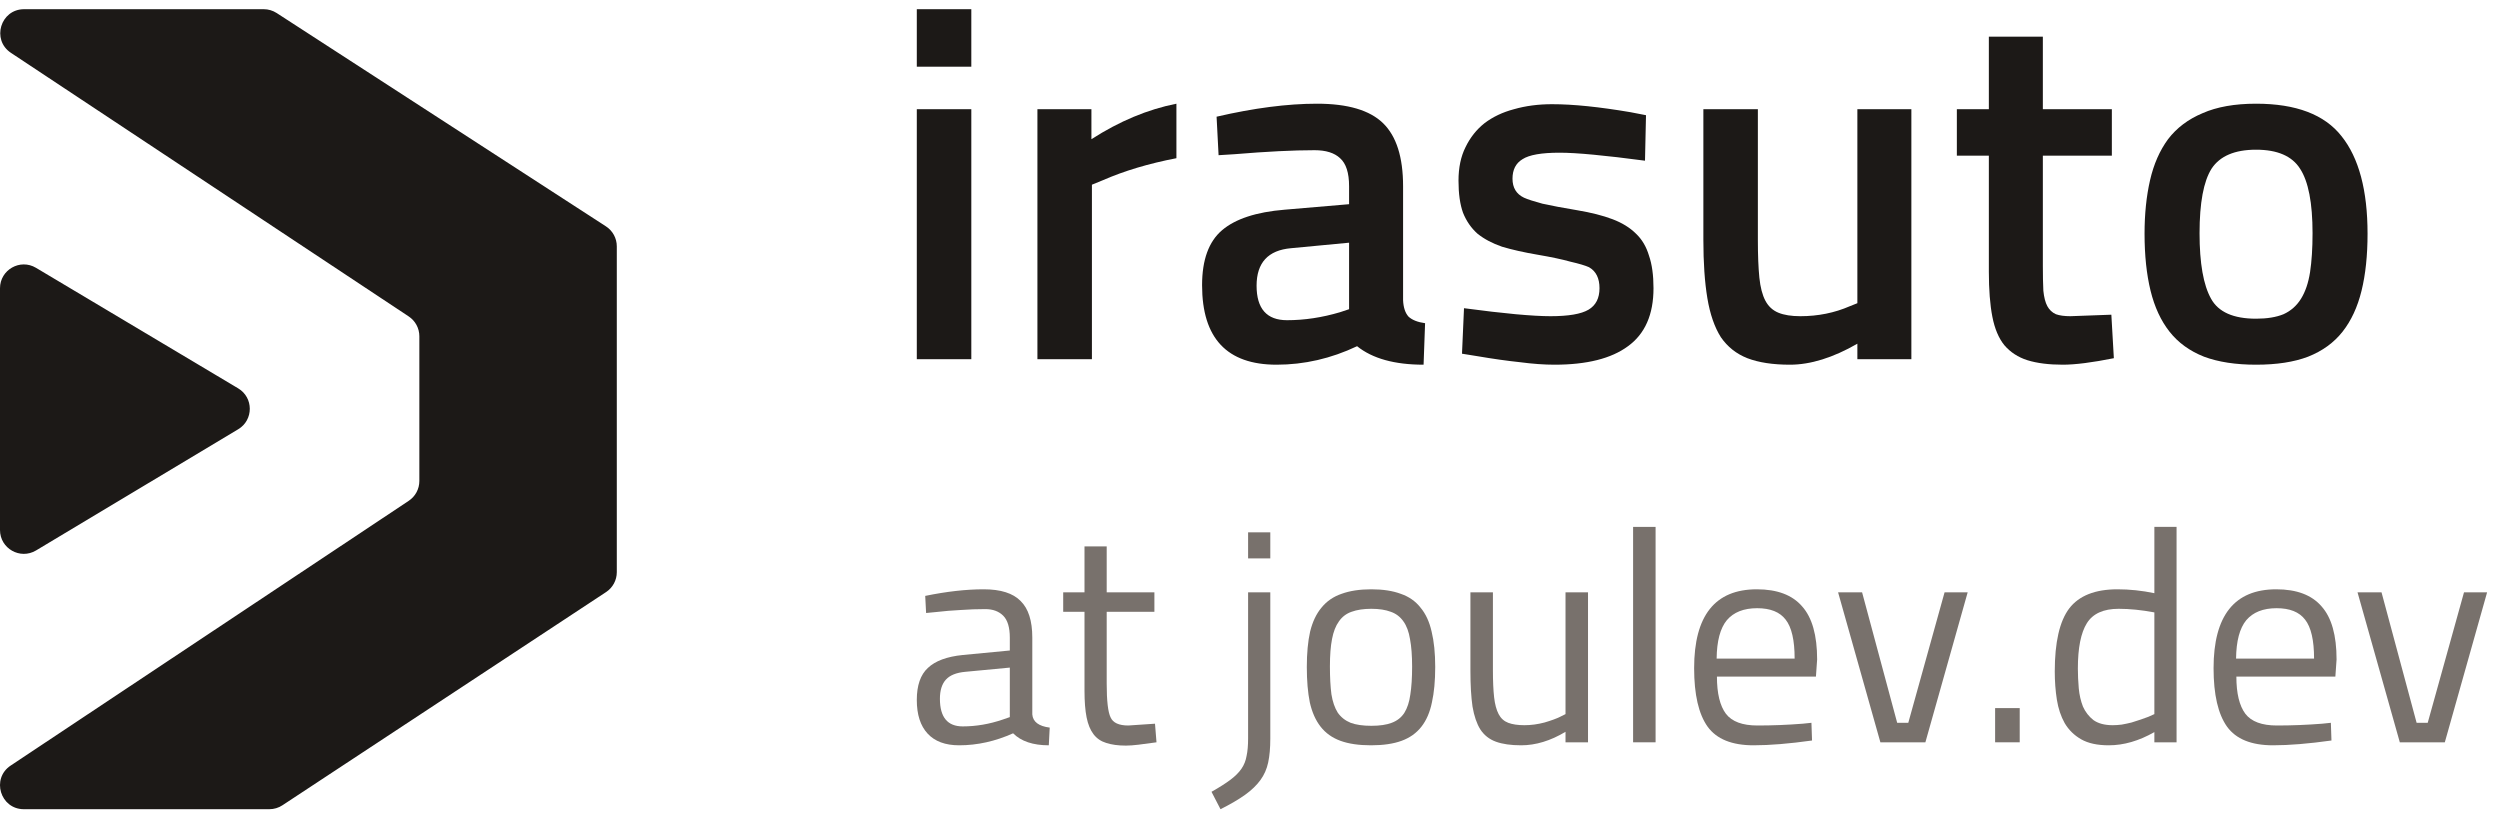 <svg width="150" height="49" viewBox="0 0 150 49" fill="none" xmlns="http://www.w3.org/2000/svg">
<path d="M2.163 33.027C1.211 33.597 4.46666e-08 32.911 4.46666e-08 31.801V17.296C4.46666e-08 16.187 1.208 15.501 2.16 16.069L14.291 23.302C15.219 23.855 15.22 25.199 14.294 25.754L2.163 33.027Z" fill="#1C1917"/>
<path d="M24.521 18.985C24.921 19.25 25.161 19.697 25.161 20.176V28.861C25.161 29.339 24.922 29.785 24.523 30.05L0.64 45.934C-0.538 46.717 0.017 48.552 1.431 48.552H16.161C16.441 48.552 16.714 48.47 16.947 48.316L36.366 35.523C36.767 35.259 37.008 34.811 37.008 34.33V14.781C37.008 14.297 36.763 13.845 36.357 13.582L16.601 0.782C16.37 0.632 16.1 0.552 15.824 0.552L1.446 0.552C0.03 0.552 -0.523 2.39 0.657 3.171L24.521 18.985Z" fill="#1C1917"/>
<path d="M58.279 21.552V6.552H55.008V21.552H58.279ZM58.279 4.002V0.552H55.008V4.002H58.279Z" fill="#1C1917"/>
<path d="M65.515 21.552H62.245V6.552H65.485V8.352C67.165 7.272 68.865 6.562 70.585 6.222V9.492C68.925 9.812 67.455 10.252 66.175 10.812L65.515 11.082V21.552Z" fill="#1C1917"/>
<path d="M84.185 11.172V18.012C84.205 18.452 84.315 18.782 84.515 19.002C84.735 19.202 85.065 19.332 85.505 19.392L85.415 21.882C83.675 21.882 82.345 21.512 81.425 20.772C79.865 21.512 78.255 21.882 76.595 21.882C73.615 21.882 72.125 20.292 72.125 17.112C72.125 15.592 72.525 14.492 73.325 13.812C74.125 13.132 75.375 12.722 77.075 12.582L80.945 12.252V11.172C80.945 10.372 80.765 9.812 80.405 9.492C80.065 9.172 79.555 9.012 78.875 9.012C78.235 9.012 77.515 9.032 76.715 9.072C75.915 9.112 75.035 9.172 74.075 9.252L73.115 9.312L72.995 7.002C75.235 6.482 77.245 6.222 79.025 6.222C80.865 6.222 82.185 6.612 82.985 7.392C83.785 8.172 84.185 9.432 84.185 11.172ZM80.945 14.562L77.465 14.892C76.085 15.012 75.395 15.762 75.395 17.142C75.395 18.522 76.005 19.212 77.225 19.212C78.265 19.212 79.325 19.052 80.405 18.732L80.945 18.552V14.562Z" fill="#1C1917"/>
<path d="M98.76 6.912L98.7 9.642C97.5 9.482 96.47 9.362 95.61 9.282C94.77 9.202 94.09 9.162 93.57 9.162C92.49 9.162 91.75 9.292 91.35 9.552C90.95 9.792 90.75 10.182 90.75 10.722C90.75 11.262 90.98 11.642 91.44 11.862C91.66 11.962 92.03 12.082 92.55 12.222C93.09 12.342 93.78 12.472 94.62 12.612C95.46 12.752 96.17 12.932 96.75 13.152C97.33 13.372 97.8 13.662 98.16 14.022C98.52 14.362 98.78 14.802 98.94 15.342C99.12 15.862 99.21 16.512 99.21 17.292C99.21 18.872 98.7 20.032 97.68 20.772C96.68 21.512 95.21 21.882 93.27 21.882C92.65 21.882 91.96 21.832 91.2 21.732C90.44 21.652 89.59 21.532 88.65 21.372L87.72 21.222L87.84 18.492C89.04 18.652 90.07 18.772 90.93 18.852C91.81 18.932 92.51 18.972 93.03 18.972C94.11 18.972 94.87 18.842 95.31 18.582C95.75 18.322 95.97 17.892 95.97 17.292C95.97 16.692 95.76 16.272 95.34 16.032C95.12 15.932 94.75 15.822 94.23 15.702C93.73 15.562 93.07 15.422 92.25 15.282C91.43 15.142 90.72 14.982 90.12 14.802C89.54 14.602 89.05 14.342 88.65 14.022C88.27 13.682 87.98 13.262 87.78 12.762C87.6 12.262 87.51 11.622 87.51 10.842C87.51 10.062 87.65 9.392 87.93 8.832C88.21 8.252 88.59 7.772 89.07 7.392C89.57 7.012 90.16 6.732 90.84 6.552C91.54 6.352 92.3 6.252 93.12 6.252C93.76 6.252 94.47 6.292 95.25 6.372C96.03 6.452 96.89 6.572 97.83 6.732L98.76 6.912Z" fill="#1C1917"/>
<path d="M111.442 18.192V6.552H114.682V21.552H111.442V20.622C109.982 21.462 108.632 21.882 107.392 21.882C106.372 21.882 105.522 21.752 104.842 21.492C104.182 21.232 103.652 20.812 103.252 20.232C102.872 19.632 102.602 18.852 102.442 17.892C102.282 16.932 102.202 15.762 102.202 14.382V6.552H105.472V14.412C105.472 15.312 105.502 16.062 105.562 16.662C105.622 17.242 105.742 17.702 105.922 18.042C106.102 18.382 106.362 18.622 106.702 18.762C107.042 18.902 107.482 18.972 108.022 18.972C109.082 18.972 110.072 18.772 110.992 18.372L111.442 18.192Z" fill="#1C1917"/>
<path d="M126.711 6.552V9.342H122.571V15.942C122.571 16.542 122.581 17.042 122.601 17.442C122.641 17.842 122.721 18.152 122.841 18.372C122.961 18.592 123.131 18.752 123.351 18.852C123.571 18.932 123.861 18.972 124.221 18.972L126.681 18.882L126.831 21.492C125.531 21.752 124.511 21.882 123.771 21.882C122.931 21.882 122.221 21.792 121.641 21.612C121.081 21.432 120.621 21.132 120.261 20.712C119.921 20.292 119.681 19.722 119.541 19.002C119.401 18.282 119.331 17.382 119.331 16.302V9.342H117.411V6.552H119.331V2.202H122.571V6.552H126.711Z" fill="#1C1917"/>
<path d="M135.363 6.222C137.763 6.222 139.473 6.872 140.493 8.172C141.533 9.472 142.053 11.422 142.053 14.022C142.053 15.322 141.933 16.462 141.693 17.442C141.453 18.422 141.073 19.242 140.553 19.902C140.033 20.562 139.343 21.062 138.483 21.402C137.643 21.722 136.603 21.882 135.363 21.882C134.143 21.882 133.103 21.722 132.243 21.402C131.383 21.062 130.693 20.562 130.173 19.902C129.653 19.242 129.273 18.422 129.033 17.442C128.793 16.462 128.673 15.322 128.673 14.022C128.673 12.842 128.783 11.772 129.003 10.812C129.223 9.852 129.583 9.032 130.083 8.352C130.603 7.672 131.293 7.152 132.153 6.792C133.013 6.412 134.083 6.222 135.363 6.222ZM132.663 17.922C133.103 18.722 134.003 19.122 135.363 19.122C136.023 19.122 136.573 19.032 137.013 18.852C137.453 18.652 137.803 18.342 138.063 17.922C138.323 17.502 138.503 16.972 138.603 16.332C138.703 15.672 138.753 14.892 138.753 13.992C138.753 12.172 138.503 10.882 138.003 10.122C137.523 9.362 136.643 8.982 135.363 8.982C134.083 8.982 133.193 9.362 132.693 10.122C132.213 10.882 131.973 12.172 131.973 13.992C131.973 15.792 132.203 17.102 132.663 17.922Z" fill="#1C1917"/>
<path d="M61.938 38.256V42.864C61.974 43.308 62.322 43.572 62.983 43.656L62.928 44.718C61.98 44.718 61.267 44.478 60.786 43.998C59.718 44.478 58.639 44.718 57.547 44.718C56.718 44.718 56.089 44.484 55.657 44.016C55.224 43.548 55.008 42.876 55.008 42C55.008 41.124 55.23 40.482 55.675 40.074C56.118 39.654 56.815 39.396 57.763 39.3L60.589 39.03V38.256C60.589 37.644 60.456 37.206 60.193 36.942C59.928 36.678 59.569 36.546 59.112 36.546C58.633 36.546 58.141 36.564 57.636 36.6C57.145 36.624 56.641 36.666 56.124 36.726L55.566 36.78L55.513 35.754C56.797 35.49 57.967 35.358 59.023 35.358C60.042 35.358 60.781 35.592 61.236 36.06C61.705 36.516 61.938 37.248 61.938 38.256ZM56.395 41.928C56.395 43.032 56.85 43.584 57.763 43.584C58.566 43.584 59.37 43.446 60.175 43.17L60.589 43.026V40.056L57.925 40.308C57.385 40.356 56.995 40.512 56.755 40.776C56.514 41.04 56.395 41.424 56.395 41.928Z" fill="#78716C"/>
<path d="M69.264 35.538V36.708H66.402V41.01C66.402 42.054 66.48 42.732 66.636 43.044C66.78 43.368 67.134 43.53 67.698 43.53L69.3 43.422L69.39 44.538C68.982 44.598 68.622 44.646 68.31 44.682C68.01 44.718 67.758 44.736 67.554 44.736C67.086 44.736 66.69 44.682 66.366 44.574C66.054 44.478 65.802 44.304 65.61 44.052C65.418 43.8 65.28 43.464 65.196 43.044C65.112 42.624 65.07 42.09 65.07 41.442V36.708H63.792V35.538H65.07V32.784H66.402V35.538H69.264Z" fill="#78716C"/>
<path d="M74.886 44.304V35.538H76.218V44.322C76.218 44.874 76.176 45.348 76.092 45.744C76.008 46.14 75.852 46.494 75.624 46.806C75.396 47.118 75.09 47.412 74.706 47.688C74.322 47.964 73.83 48.252 73.23 48.552L72.69 47.508C73.158 47.244 73.536 47.004 73.824 46.788C74.112 46.572 74.334 46.35 74.49 46.122C74.646 45.894 74.748 45.636 74.796 45.348C74.856 45.072 74.886 44.724 74.886 44.304ZM76.218 33.504H74.886V31.938H76.218V33.504Z" fill="#78716C"/>
<path d="M78.409 40.02C78.409 39.192 78.475 38.484 78.607 37.896C78.751 37.308 78.979 36.828 79.291 36.456C79.603 36.072 80.005 35.796 80.497 35.628C80.989 35.448 81.583 35.358 82.279 35.358C82.975 35.358 83.563 35.448 84.043 35.628C84.535 35.796 84.931 36.072 85.231 36.456C85.543 36.828 85.765 37.308 85.897 37.896C86.041 38.484 86.113 39.192 86.113 40.02C86.113 40.848 86.047 41.556 85.915 42.144C85.795 42.732 85.585 43.218 85.285 43.602C84.985 43.986 84.589 44.268 84.097 44.448C83.605 44.628 82.993 44.718 82.261 44.718C81.529 44.718 80.917 44.628 80.425 44.448C79.933 44.268 79.537 43.986 79.237 43.602C78.937 43.218 78.721 42.732 78.589 42.144C78.469 41.556 78.409 40.848 78.409 40.02ZM79.795 39.984C79.795 40.644 79.825 41.202 79.885 41.658C79.957 42.102 80.083 42.468 80.263 42.756C80.455 43.032 80.713 43.236 81.037 43.368C81.361 43.488 81.775 43.548 82.279 43.548C82.783 43.548 83.191 43.488 83.503 43.368C83.827 43.248 84.079 43.05 84.259 42.774C84.439 42.486 84.559 42.12 84.619 41.676C84.691 41.22 84.727 40.662 84.727 40.002C84.727 39.342 84.685 38.79 84.601 38.346C84.529 37.902 84.397 37.548 84.205 37.284C84.013 37.008 83.761 36.816 83.449 36.708C83.137 36.588 82.747 36.528 82.279 36.528C81.811 36.528 81.415 36.588 81.091 36.708C80.779 36.816 80.527 37.008 80.335 37.284C80.143 37.548 80.005 37.902 79.921 38.346C79.837 38.778 79.795 39.324 79.795 39.984Z" fill="#78716C"/>
<path d="M93.931 42.846V35.538H95.281V44.538H93.931V43.908C93.031 44.448 92.143 44.718 91.267 44.718C90.655 44.718 90.151 44.646 89.755 44.502C89.359 44.358 89.047 44.112 88.819 43.764C88.603 43.416 88.447 42.96 88.351 42.396C88.267 41.82 88.225 41.1 88.225 40.236V35.538H89.575V40.218C89.575 40.866 89.599 41.406 89.647 41.838C89.695 42.258 89.785 42.594 89.917 42.846C90.049 43.098 90.241 43.272 90.493 43.368C90.745 43.464 91.069 43.512 91.465 43.512C91.861 43.512 92.263 43.458 92.671 43.35C93.079 43.23 93.391 43.116 93.607 43.008L93.931 42.846Z" fill="#78716C"/>
<path d="M99.335 44.538V31.614H97.986V44.538H99.335Z" fill="#78716C"/>
<path d="M108.164 43.422L108.686 43.368L108.722 44.43C108.038 44.526 107.402 44.598 106.814 44.646C106.238 44.694 105.704 44.718 105.212 44.718C103.916 44.718 102.998 44.346 102.458 43.602C101.918 42.846 101.648 41.676 101.648 40.092C101.648 36.936 102.902 35.358 105.41 35.358C106.634 35.358 107.54 35.7 108.128 36.384C108.728 37.056 109.028 38.118 109.028 39.57L108.956 40.596H103.016C103.016 41.604 103.196 42.348 103.556 42.828C103.916 43.296 104.546 43.53 105.446 43.53C106.346 43.53 107.252 43.494 108.164 43.422ZM102.998 39.516H107.678C107.678 38.412 107.498 37.632 107.138 37.176C106.79 36.72 106.22 36.492 105.428 36.492C104.624 36.492 104.018 36.732 103.61 37.212C103.214 37.692 103.01 38.46 102.998 39.516Z" fill="#78716C"/>
<path d="M112.823 44.538H115.523L118.061 35.538H116.675L114.497 43.368H113.831L111.725 35.538H110.285L112.823 44.538Z" fill="#78716C"/>
<path d="M121.183 44.538V42.486H119.707V44.538H121.183Z" fill="#78716C"/>
<path d="M129.262 31.614H130.594V44.538H129.262V43.926C128.338 44.454 127.426 44.718 126.526 44.718C125.842 44.718 125.29 44.598 124.87 44.358C124.45 44.118 124.12 43.794 123.88 43.386C123.652 42.978 123.496 42.51 123.412 41.982C123.328 41.442 123.286 40.878 123.286 40.29C123.286 38.538 123.574 37.278 124.15 36.51C124.738 35.742 125.704 35.358 127.048 35.358C127.78 35.358 128.518 35.436 129.262 35.592V31.614ZM126.76 43.512C126.928 43.512 127.108 43.5 127.3 43.476C127.504 43.44 127.702 43.398 127.894 43.35C128.098 43.29 128.284 43.23 128.452 43.17C128.632 43.11 128.782 43.056 128.902 43.008L129.262 42.846V36.744C128.494 36.6 127.78 36.528 127.12 36.528C126.208 36.528 125.572 36.816 125.212 37.392C124.852 37.968 124.672 38.874 124.672 40.11C124.672 40.494 124.69 40.89 124.726 41.298C124.762 41.694 124.846 42.06 124.978 42.396C125.122 42.72 125.332 42.99 125.608 43.206C125.896 43.41 126.28 43.512 126.76 43.512Z" fill="#78716C"/>
<path d="M139.33 43.422L139.852 43.368L139.888 44.43C139.204 44.526 138.568 44.598 137.98 44.646C137.404 44.694 136.87 44.718 136.378 44.718C135.082 44.718 134.164 44.346 133.624 43.602C133.084 42.846 132.814 41.676 132.814 40.092C132.814 36.936 134.068 35.358 136.576 35.358C137.8 35.358 138.706 35.7 139.294 36.384C139.894 37.056 140.194 38.118 140.194 39.57L140.122 40.596H134.182C134.182 41.604 134.362 42.348 134.722 42.828C135.082 43.296 135.712 43.53 136.612 43.53C137.512 43.53 138.418 43.494 139.33 43.422ZM134.164 39.516H138.844C138.844 38.412 138.664 37.632 138.304 37.176C137.956 36.72 137.386 36.492 136.594 36.492C135.79 36.492 135.184 36.732 134.776 37.212C134.38 37.692 134.176 38.46 134.164 39.516Z" fill="#78716C"/>
<path d="M143.989 44.538H146.689L149.227 35.538H147.841L145.663 43.368H144.997L142.891 35.538H141.451L143.989 44.538Z" fill="#78716C"/>
</svg>
